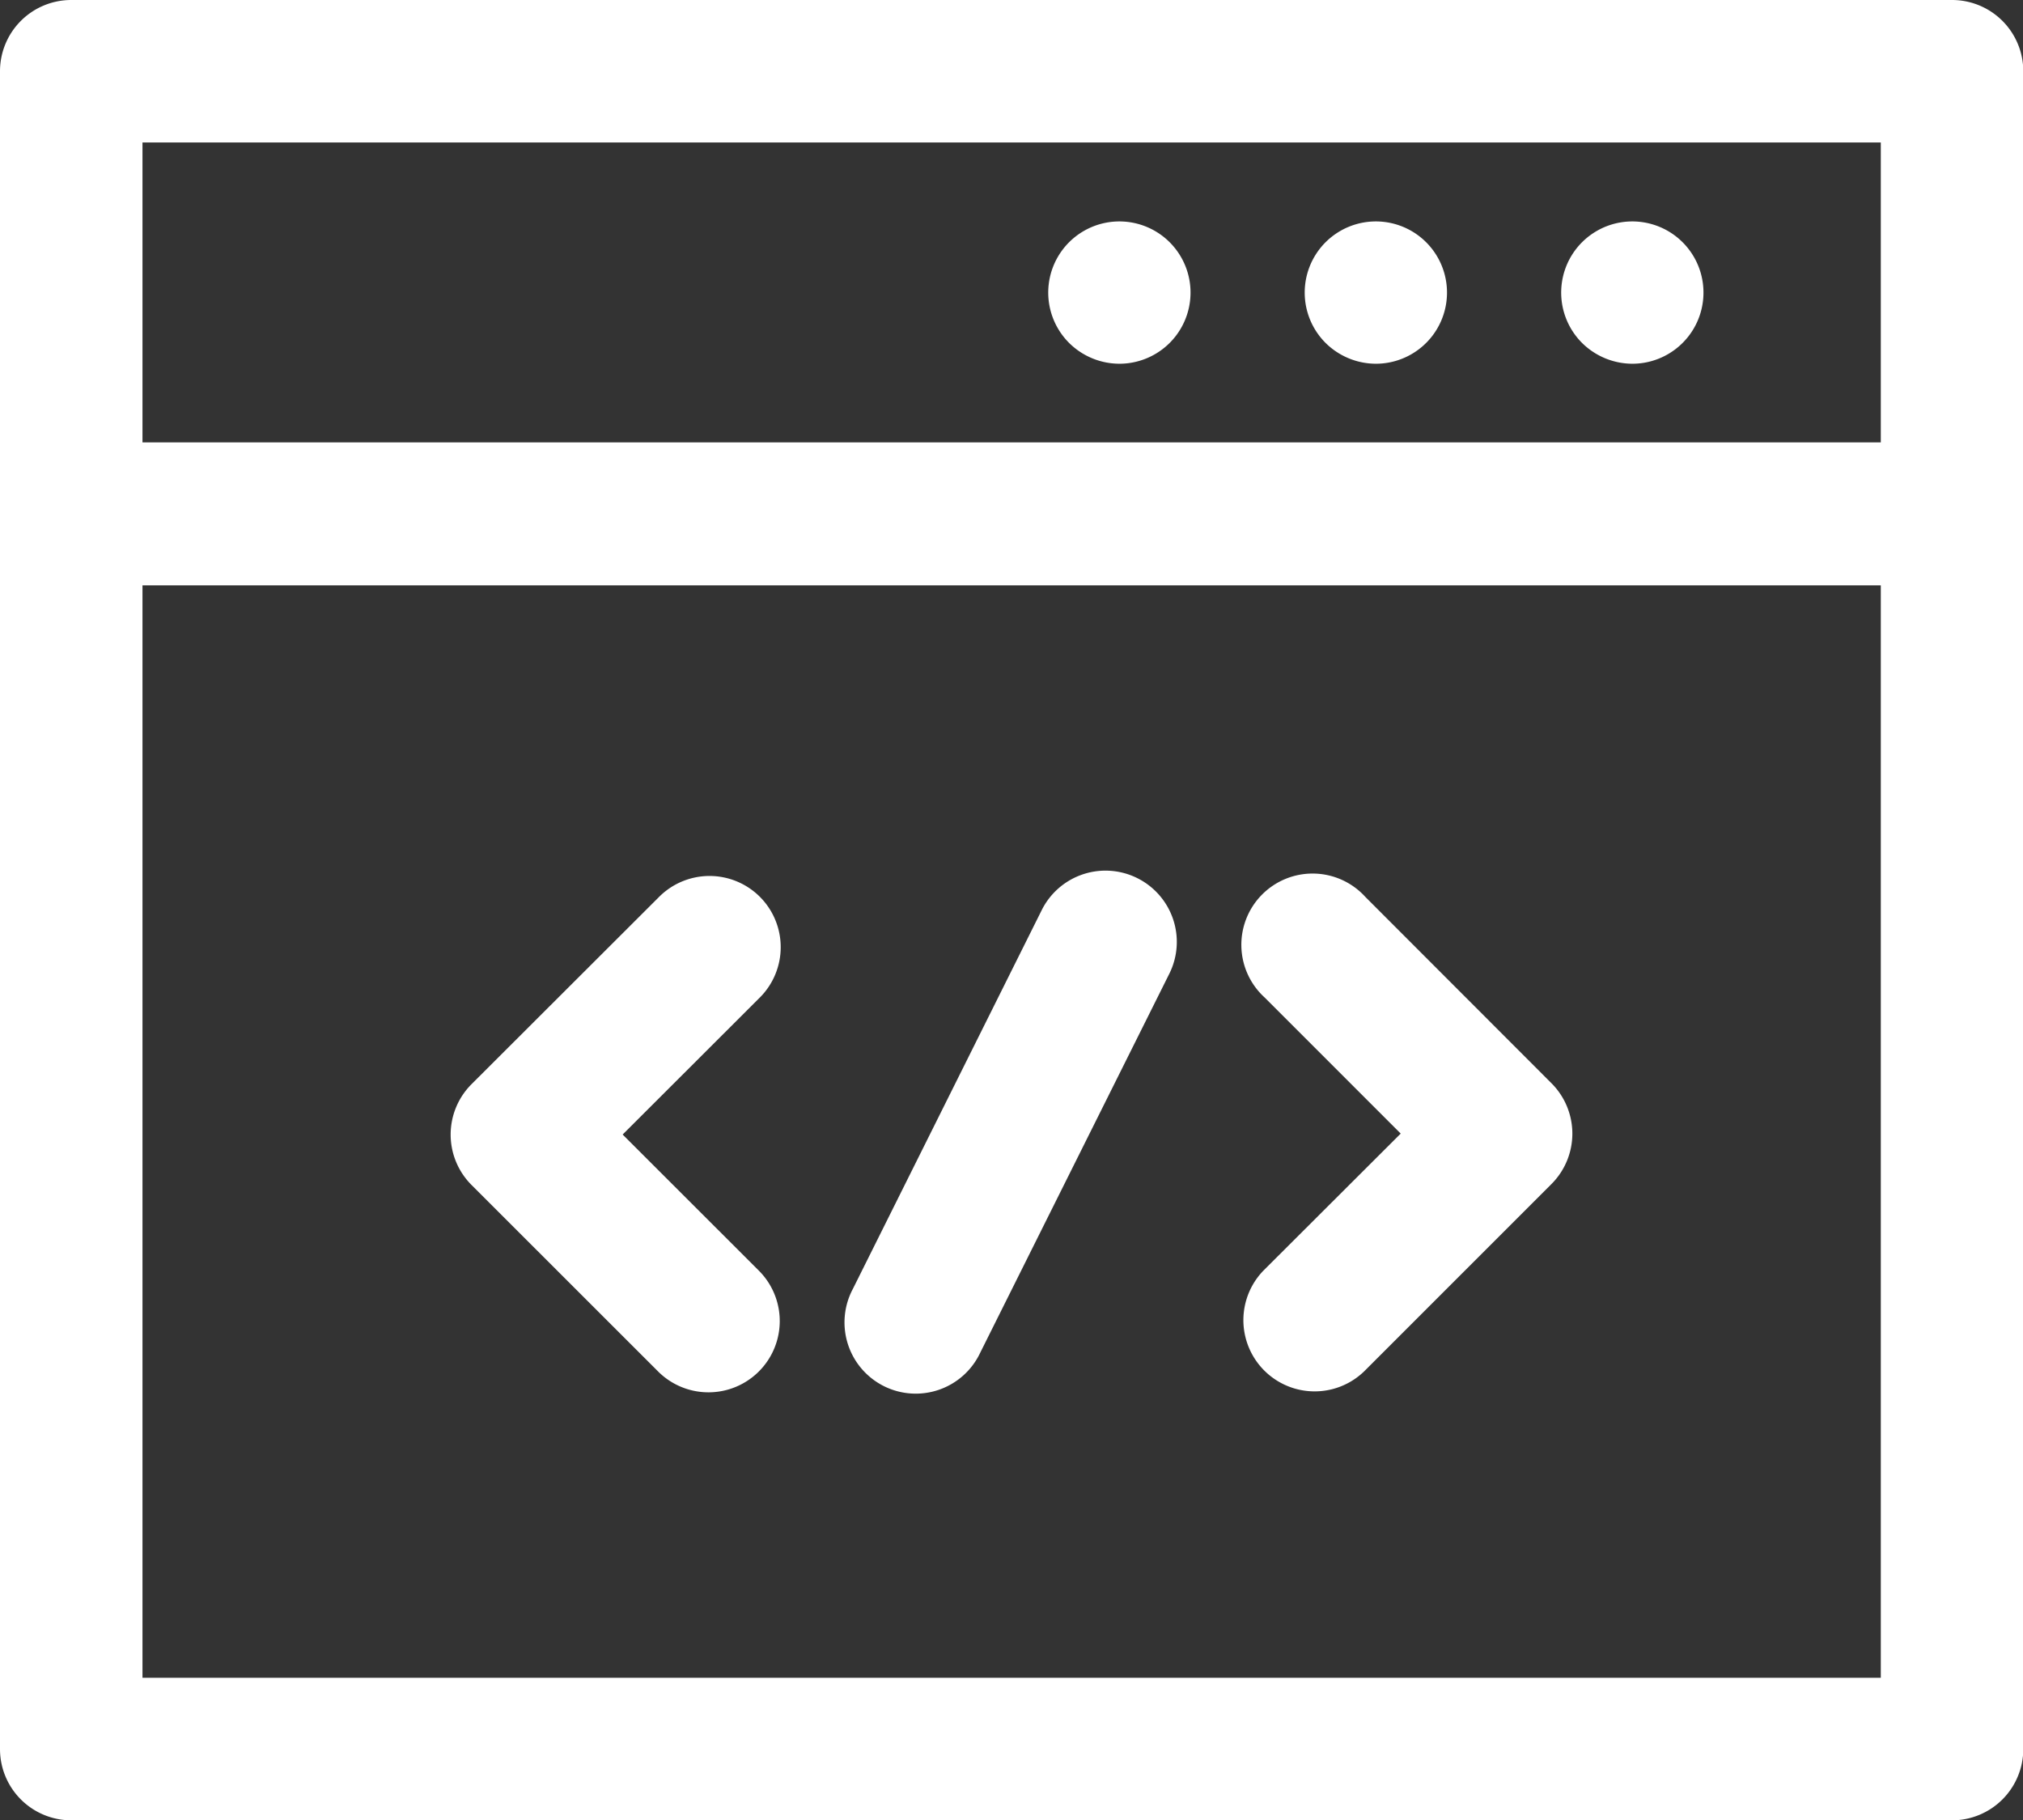 <svg xmlns="http://www.w3.org/2000/svg" viewBox="0 0 212.97 191.62"><rect x="0" y="0" width="212.97" height="191.62" fill="#333333" stroke="none"/><defs><style>.cls-1{fill:#fff;}</style></defs><title>icon_codigo</title><g id="Capa_2" data-name="Capa 2"><g id="Capa_1-2" data-name="Capa 1"><path class="cls-1" d="M119.73,92.44a7.5,7.5,0,0,0-10.06,3.36L89.78,135.69a7.5,7.5,0,1,0,13.42,6.69L123.1,102.5A7.5,7.5,0,0,0,119.73,92.44Z"/><path class="cls-1" d="M171.84,38.29a7.49,7.49,0,1,0-5.3-2.2A7.56,7.56,0,0,0,171.84,38.29Z"/><path class="cls-1" d="M144.85,38.29a7.49,7.49,0,1,0-5.31-2.2A7.55,7.55,0,0,0,144.85,38.29Z"/><path class="cls-1" d="M117.85,38.29a7.49,7.49,0,1,0-5.31-2.2A7.55,7.55,0,0,0,117.85,38.29Z"/><path class="cls-1" d="M205.47,0H7.5A7.5,7.5,0,0,0,0,7.5V184.12a7.5,7.5,0,0,0,7.5,7.5h198a7.5,7.5,0,0,0,7.5-7.5V7.5A7.5,7.5,0,0,0,205.47,0ZM198,15V46.57H15V15ZM15,176.62v-115H198v115Z"/><path class="cls-1" d="M80,94.41a7.5,7.5,0,0,0-10.61,0L49.64,114.13a7.5,7.5,0,0,0,0,10.61l19.64,19.63a7.5,7.5,0,0,0,10.61-10.61L65.55,119.43,80,105A7.5,7.5,0,0,0,80,94.41Z"/><path class="cls-1" d="M143.73,94.41A7.5,7.5,0,1,0,133.13,105l14.33,14.33L133,133.76a7.5,7.5,0,0,0,10.61,10.6l19.72-19.72a7.5,7.5,0,0,0,0-10.61Z"/></g></g></svg>